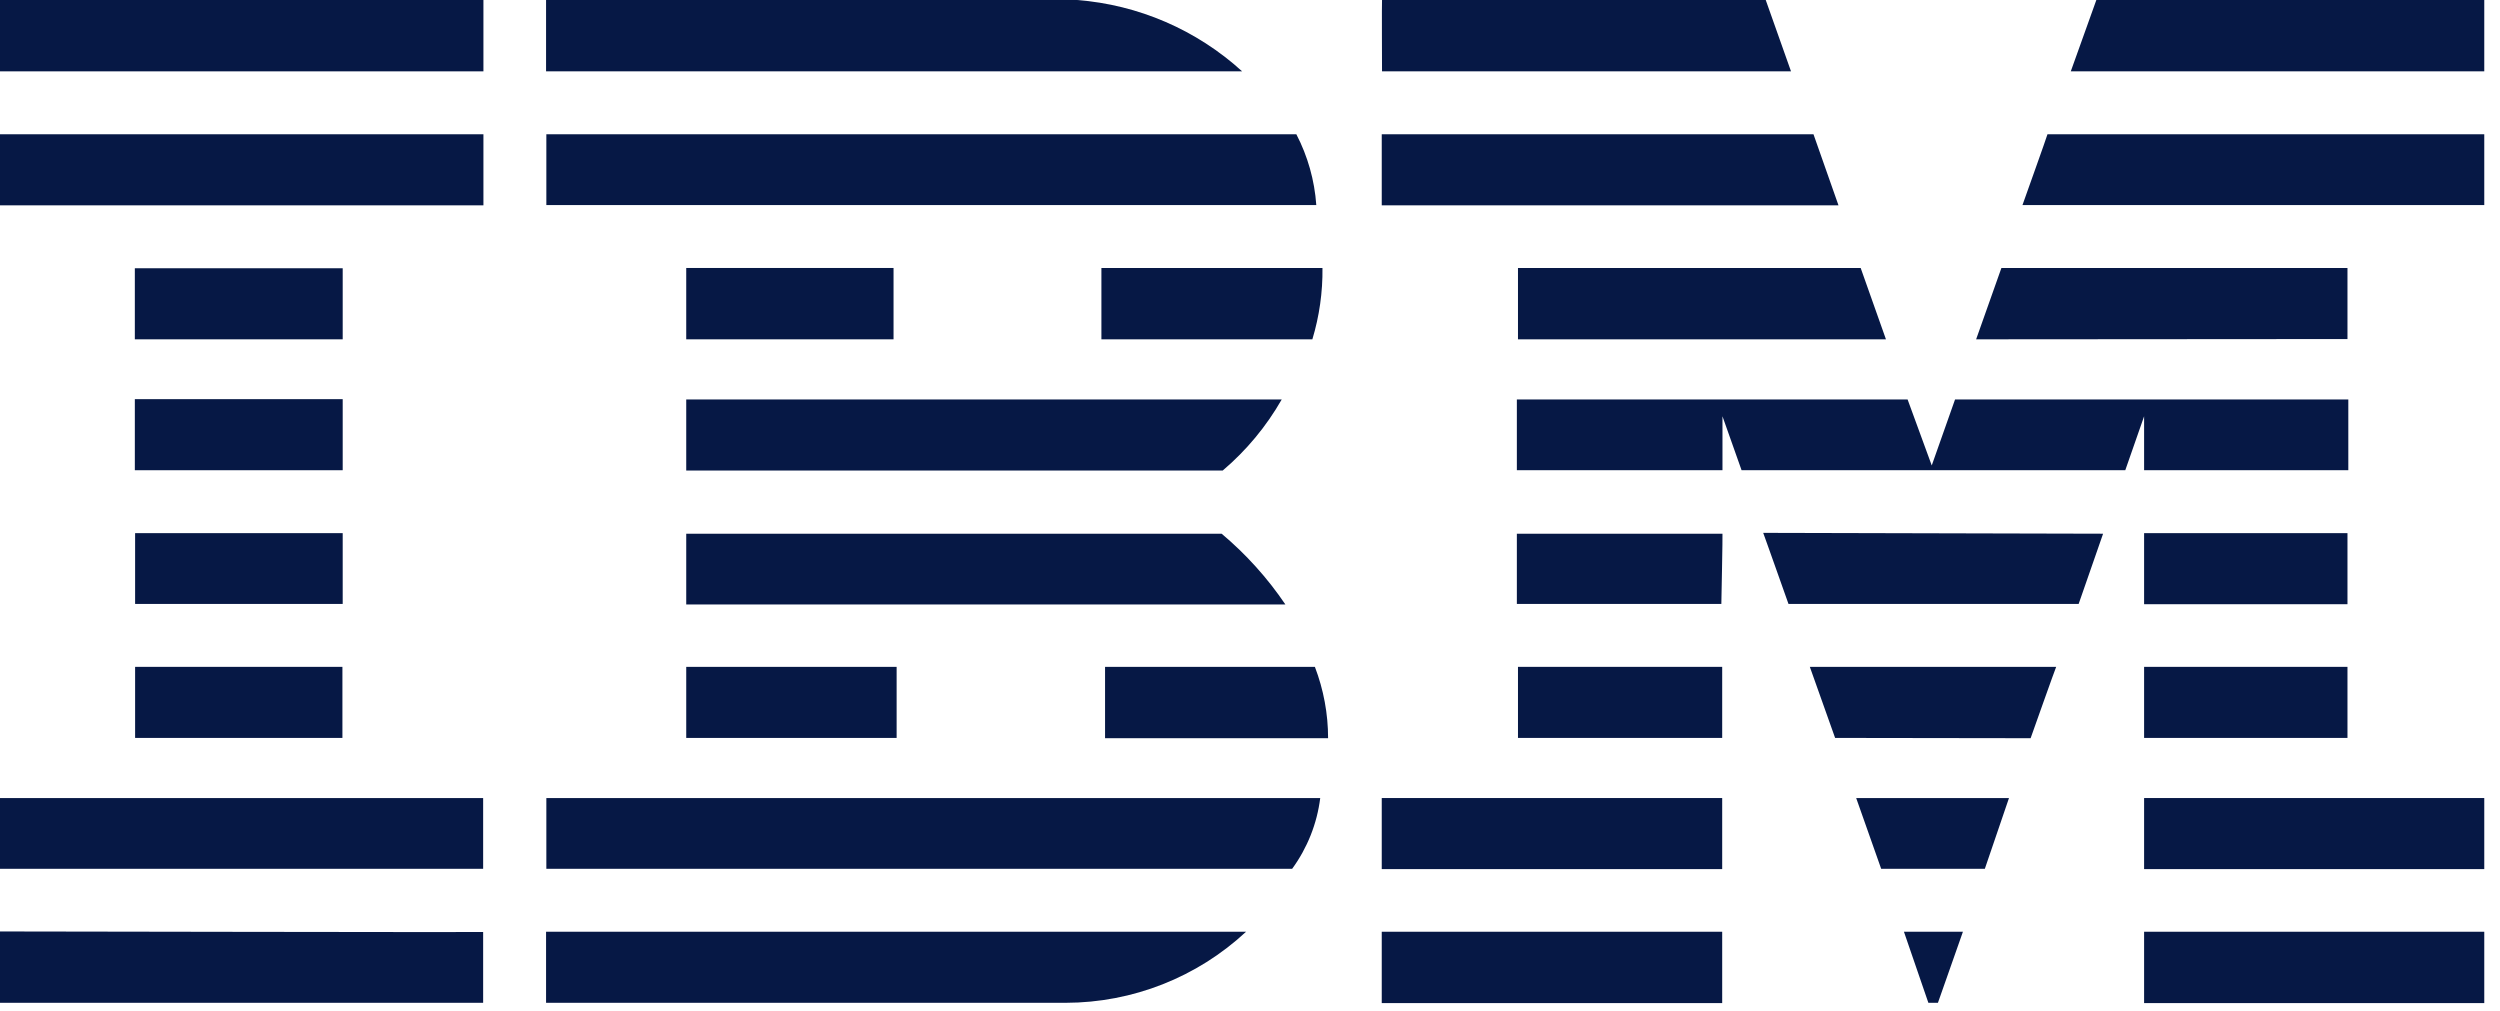 <?xml version="1.0" encoding="UTF-8"?>
<svg width="89px" height="36px" viewBox="0 0 89 36" version="1.1" xmlns="http://www.w3.org/2000/svg" xmlns:xlink="http://www.w3.org/1999/xlink">
    <!-- Generator: Sketch 60.1 (88133) - https://sketch.com -->
    <title>ibm</title>
    <desc>Created with Sketch.</desc>
    <g id="Page-1" stroke="none" stroke-width="1" fill="none" fill-rule="evenodd">
        <g id="ibm" fill="#061845" fill-rule="nonzero">
            <polygon id="Path" points="88.44 2.54 73.72 2.54 74.63 0 88.44 0"></polygon>
            <path d="M49.2,0 L62.86,0 L63.76,2.54 L49.2,2.54 C49.2,2.54 49.19,0 49.2,0 Z" id="Path"></path>
            <path d="M38.34,0 C40.528,0.169 42.597,1.063 44.22,2.54 L19.44,2.54 L19.44,0 L38.34,0 Z" id="Path"></path>
            <rect id="Rectangle" x="0" y="0" width="17.21" height="2.54"></rect>
            <path d="M88.44,7.3 L72,7.3 C72,7.3 72.9,4.78 72.89,4.78 L88.44,4.78 L88.44,7.3 Z" id="Path"></path>
            <polygon id="Path" points="65.45 7.31 49.19 7.31 49.19 4.78 64.56 4.78"></polygon>
            <path d="M46.15,4.78 C46.557,5.563 46.798,6.42 46.86,7.3 L19.45,7.3 L19.45,4.78 L46.15,4.78 Z" id="Path"></path>
            <rect id="Rectangle" x="0" y="4.78" width="17.21" height="2.53"></rect>
            <polygon id="Path" points="70.35 12.08 71.25 9.54 83.57 9.54 83.57 12.07"></polygon>
            <polygon id="Path" points="66.24 9.54 67.14 12.08 54.04 12.08 54.04 9.54"></polygon>
            <path d="M47.08,9.54 C47.09,10.4 46.969,11.257 46.72,12.08 L39.21,12.08 L39.21,9.54 L47.08,9.54 Z" id="Path"></path>
            <rect id="Rectangle" x="4.8" y="9.55" width="7.4" height="2.53"></rect>
            <rect id="Rectangle" x="24.43" y="9.54" width="7.38" height="2.54"></rect>
            <polygon id="Path" points="61.32 14.82 61.32 16.74 54 16.74 54 14.22 67.91 14.22 68.77 16.57 69.6 14.22 83.6 14.22 83.6 16.74 76.33 16.74 76.33 14.82 75.66 16.74 62 16.74"></polygon>
            <path d="M24.43,14.22 L45.63,14.22 C45.082,15.179 44.372,16.035 43.53,16.75 L24.43,16.75 L24.43,14.22 Z" id="Path"></path>
            <rect id="Rectangle" x="4.8" y="14.21" width="7.4" height="2.53"></rect>
            <rect id="Rectangle" x="76.33" y="18.98" width="7.24" height="2.53"></rect>
            <path d="M61.32,19 L54,19 L54,21.5 L61.28,21.5 C61.28,21.5 61.33,19 61.32,19 Z" id="Path"></path>
            <path d="M74.87,19 C74.87,19 74,21.5 74,21.5 L63.67,21.5 C63.67,21.5 62.77,18.96 62.77,18.97 L74.87,19 Z" id="Path"></path>
            <path d="M24.43,19 L43.49,19 C44.36,19.731 45.124,20.579 45.76,21.52 C45.76,21.52 24.43,21.52 24.43,21.52 L24.43,19 Z" id="Path"></path>
            <polygon id="Path" points="12.2 21.5 12.2 18.98 4.81 18.98 4.81 21.5"></polygon>
            <rect id="Rectangle" x="76.33" y="23.74" width="7.24" height="2.53"></rect>
            <rect id="Rectangle" x="54.04" y="23.74" width="7.27" height="2.53"></rect>
            <path d="M72.29,26.28 C72.29,26.28 73.19,23.74 73.2,23.74 L64.43,23.74 C64.43,23.74 65.33,26.27 65.33,26.27 L72.29,26.28 Z" id="Path"></path>
            <path d="M31.92,23.74 C31.92,23.74 31.92,26.27 31.92,26.27 L24.43,26.27 L24.43,23.74 L31.92,23.74" id="Path"></path>
            <path d="M46.81,23.74 C47.12,24.551 47.28,25.412 47.28,26.28 L39.34,26.28 L39.34,23.74 L46.81,23.74 Z" id="Path"></path>
            <rect id="Rectangle" x="4.81" y="23.74" width="7.38" height="2.53"></rect>
            <rect id="Rectangle" x="76.33" y="28.41" width="12.11" height="2.53"></rect>
            <rect id="Rectangle" x="49.19" y="28.41" width="12.12" height="2.53"></rect>
            <polygon id="Path" points="70.66 30.93 66.97 30.93 66.08 28.41 71.52 28.41"></polygon>
            <path d="M0,28.41 L0,30.93 L17.2,30.93 C17.2,30.93 17.2,28.41 17.2,28.41 L0,28.41 Z" id="Path"></path>
            <path d="M47,28.41 C46.886,29.321 46.542,30.188 46,30.93 L19.45,30.93 L19.45,28.41 L47,28.41 Z" id="Path"></path>
            <polygon id="Path" points="68.99 35.7 68.65 35.7 67.78 33.17 69.88 33.17"></polygon>
            <rect id="Rectangle" x="76.33" y="33.17" width="12.11" height="2.54"></rect>
            <path d="M19.44,35.7 L19.44,33.17 L44.36,33.17 C42.615,34.792 40.322,35.696 37.94,35.7 L19.45,35.7" id="Path"></path>
            <rect id="Rectangle" x="49.19" y="33.17" width="12.12" height="2.54"></rect>
            <path d="M17.2,33.18 C17.2,33.18 17.2,35.7 17.2,35.7 L0,35.7 C0,35.7 0,33.16 0,33.16 C0,33.16 17.19,33.19 17.2,33.18 Z" id="Path"></path>
        </g>
    </g>
</svg>